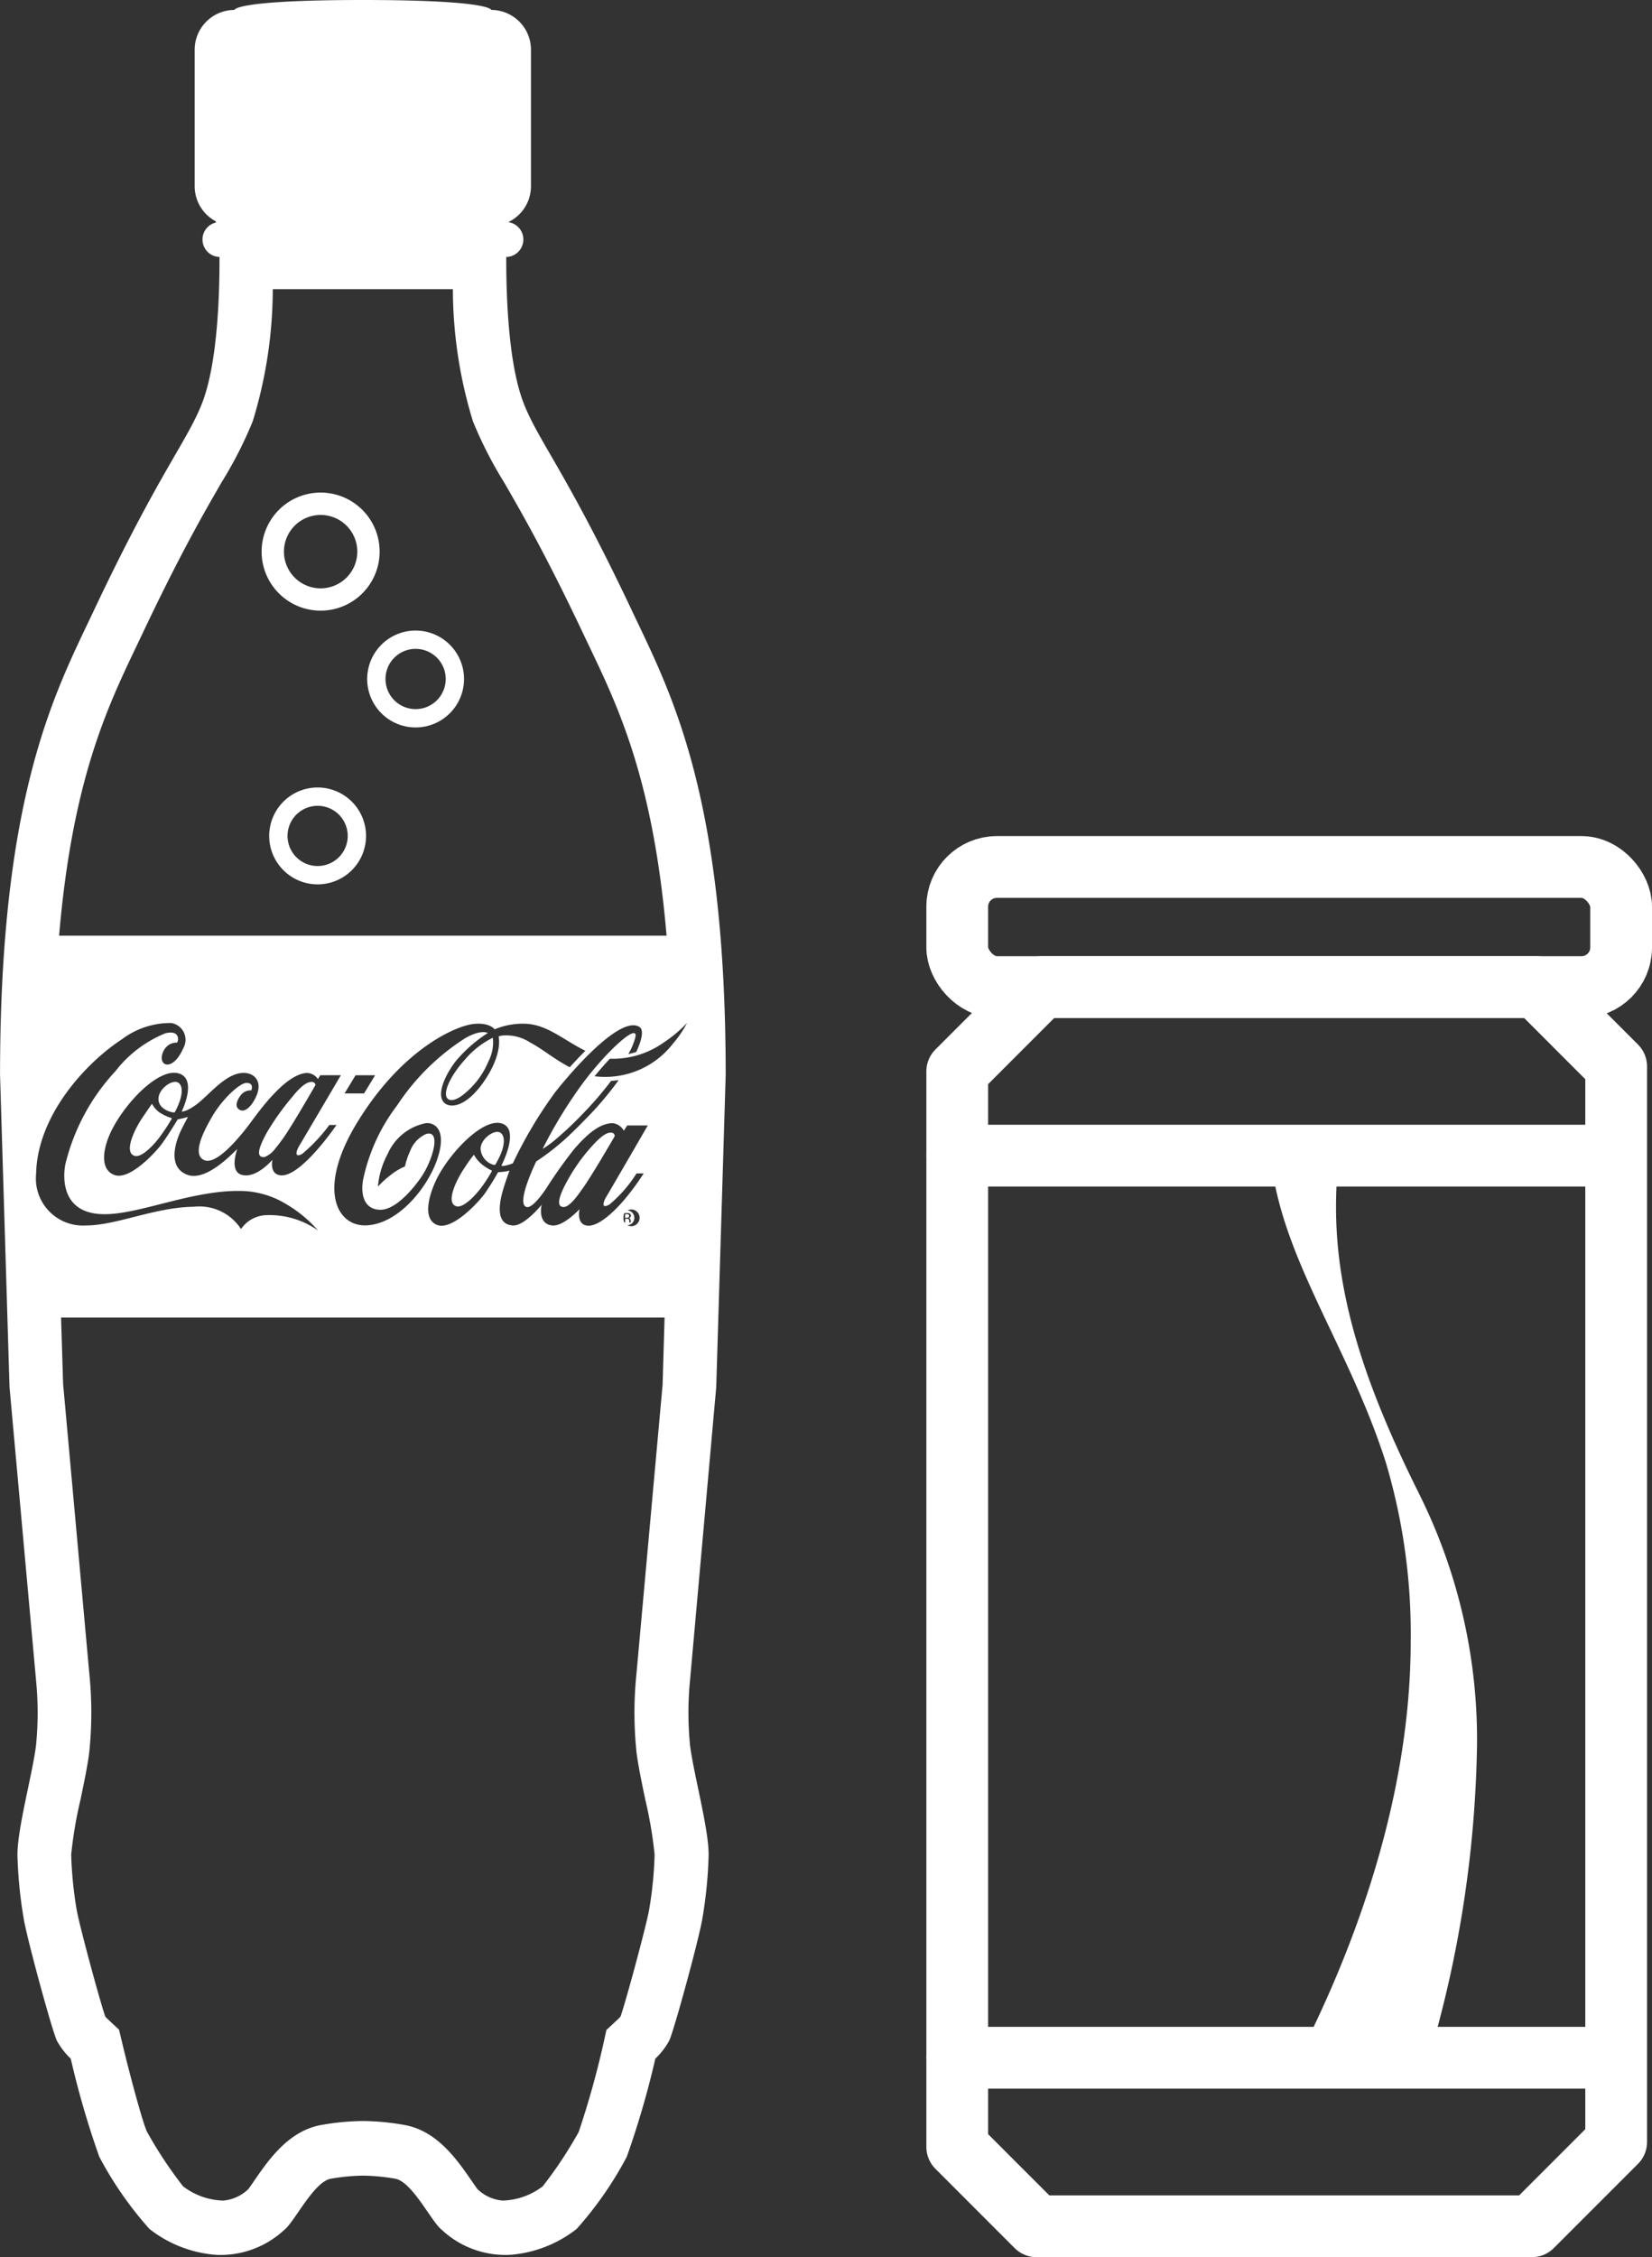 <svg id="Buy_Coke_icon" data-name="Buy Coke icon" xmlns="http://www.w3.org/2000/svg" width="107" height="146.129" viewBox="0 0 107 146.129">
  <rect x="0" y="0" width="107" height="146.129" fill="#333333" stroke="none"/>
  <g id="Group_313" data-name="Group 313">
    <path id="Path_677" data-name="Path 677" d="M93.319,24.631s-.081-.643-8.319-.643-8.319.643-8.319.643a2.579,2.579,0,0,1-2.572-2.571V13.214a2.579,2.579,0,0,1,2.572-2.571S76.681,10,85,10s8.319.643,8.319.643a2.579,2.579,0,0,1,2.572,2.571V22.06A2.579,2.579,0,0,1,93.319,24.631Z" transform="translate(-61.5 -10)" fill="#fff"/>
    <g id="Group_311" data-name="Group 311" transform="translate(0 7.315)">
      <path id="Path_678" data-name="Path 678" d="M103.305,90.982a.1.1,0,0,0,.062-.1.092.092,0,0,0-.041-.09.262.262,0,0,0-.13-.024h-.091V91h.1A.322.322,0,0,0,103.305,90.982Z" transform="translate(-62.617 -19.478)" fill="#fff"/>
      <path id="Path_679" data-name="Path 679" d="M91.982,80.447c-.966,1.066-1.524,2.255-1.108,2.573.159.12.525.14,1.195-.46A5.336,5.336,0,0,0,93.48,80.6a2.708,2.708,0,0,0,.293-1.546A5.527,5.527,0,0,0,91.982,80.447Z" transform="translate(-61.851 -19.183)" fill="#fff"/>
      <path id="Path_680" data-name="Path 680" d="M71.182,84.041a1.543,1.543,0,0,1-.514-.568c-.012-.022-.027,0-.041.014s-.086.115-.584.845-1.234,2.228-.543,2.483c.441.165,1.185-.614,1.588-1.127a13.248,13.248,0,0,0,.836-1.255c.018-.044,0-.054-.024-.063A3.041,3.041,0,0,1,71.182,84.041Z" transform="translate(-60.807 -19.307)" fill="#fff"/>
      <path id="Path_681" data-name="Path 681" d="M71.151,83.067c-.006.679.841.872.949.877a.118.118,0,0,0,.135-.055,6.067,6.067,0,0,0,.267-.6c.128-.338.292-1-.049-1.256C72.086,81.758,71.154,82.4,71.151,83.067Z" transform="translate(-60.887 -19.242)" fill="#fff"/>
      <path id="Path_682" data-name="Path 682" d="M102.742,91.007a.488.488,0,0,0,.139.347.481.481,0,0,0,.341.138.475.475,0,0,0,.479-.485.478.478,0,0,0-.479-.479.476.476,0,0,0-.48.479ZM103,90.7h.212a.487.487,0,0,1,.169.021.153.153,0,0,1,.1.155.128.128,0,0,1-.062.12.223.223,0,0,1-.087.033.142.142,0,0,1,.105.059.191.191,0,0,1,.033.1v.044c0,.012,0,.027,0,.043s0,.029.006.033l0,.007h-.1v0s0,0,0-.006V91.23c0-.069-.017-.116-.058-.137a.227.227,0,0,0-.118-.022h-.086v.241H103Z" transform="translate(-62.617 -19.482)" fill="#fff"/>
      <path id="Path_683" data-name="Path 683" d="M79.084,86.319c.139-.16.295-.373.481-.627.563-.772,2.117-3.479,2.117-3.479a.229.229,0,0,0-.207-.2c-.215-.01-.571.063-1.285.956a16.681,16.681,0,0,0-1.67,2.343c-.441.807-.636,1.374-.38,1.53a.375.375,0,0,0,.266.027A1.6,1.6,0,0,0,79.084,86.319Z" transform="translate(-61.248 -19.284)" fill="#fff"/>
      <path id="Path_684" data-name="Path 684" d="M94.339,85.373c-.365-.276-1.3.372-1.3,1.032a1.143,1.143,0,0,0,.817,1.027c.091.025.121.022.167-.051a6.078,6.078,0,0,0,.368-.753C94.518,86.292,94.682,85.632,94.339,85.373Z" transform="translate(-61.911 -19.344)" fill="#fff"/>
      <path id="Path_685" data-name="Path 685" d="M99.214,90.2c.172-.042.366-.2.663-.545.139-.159.293-.386.475-.639.508-.695,1.787-2.88,2.042-3.322a.37.37,0,0,0,.04-.094.226.226,0,0,0-.206-.2c-.216-.01-.51.032-1.279.884a11.576,11.576,0,0,0-1.637,2.326c-.442.807-.618,1.406-.365,1.561A.38.38,0,0,0,99.214,90.2Z" transform="translate(-62.617 -19.386)" fill="#fff"/>
      <path id="Path_686" data-name="Path 686" d="M106.773,99.806h0l.613-20.215c0-18.249-3.6-24.818-6.061-30.033-4.295-9.088-6.127-11.067-7.059-13.543-.986-2.617-1.1-7.088-1.093-9.378a1.133,1.133,0,0,0,.078-2.261V19.348a2,2,0,1,0-4,0v4.482c-1.3-.059-3.043-.1-5.365-.1-2.421,0-4.2.043-5.519.106v-4.49a2,2,0,1,0-4,0v5.06a1.13,1.13,0,0,0,.232,2.229c.01,2.29-.107,6.761-1.093,9.378-.933,2.476-2.765,4.455-7.059,13.543-2.465,5.215-6.061,11.784-6.061,30.033L61,99.806l1.715,18.944a21.528,21.528,0,0,1,0,4.267c-.25,1.93-1.249,5.535-1.2,7.161a28.773,28.773,0,0,0,.4,4.012c.2,1.27,1.851,7.313,2.151,7.923a4.8,4.8,0,0,0,.9,1.168,57.269,57.269,0,0,0,1.848,6.349,23.475,23.475,0,0,0,3.247,4.672,7.963,7.963,0,0,0,4.3,1.676,6.044,6.044,0,0,0,4.446-1.626c.65-.508,1.9-3.1,3-3.3a12.943,12.943,0,0,1,2.09-.2l0-.233v.233a12.943,12.943,0,0,1,2.09.2c1.1.2,2.347,2.793,3,3.3a6.044,6.044,0,0,0,4.446,1.626,7.963,7.963,0,0,0,4.3-1.676,23.475,23.475,0,0,0,3.247-4.672,57.271,57.271,0,0,0,1.848-6.349,4.8,4.8,0,0,0,.9-1.168c.3-.61,1.948-6.653,2.151-7.923a28.916,28.916,0,0,0,.4-4.012c.05-1.626-.949-5.232-1.2-7.161a21.528,21.528,0,0,1,0-4.267ZM69.191,51.9l.387-.811c2.431-5.145,4.009-7.877,5.162-9.872a26.4,26.4,0,0,0,2.011-3.938,29.287,29.287,0,0,0,1.3-8.558H89.716a29.275,29.275,0,0,0,1.3,8.557,26.271,26.271,0,0,0,2.011,3.939c1.152,1.995,2.73,4.727,5.162,9.872l.387.811c1.883,3.946,4.13,8.663,4.98,18.675H64.211C65.062,60.564,67.309,55.848,69.191,51.9ZM98,80.307a29.764,29.764,0,0,0-2.472,4.075,6.526,6.526,0,0,0,.8-.578,23.259,23.259,0,0,0,1.963-1.865,21.416,21.416,0,0,0,1.672-1.962,4.493,4.493,0,0,0,.491-.051,21.356,21.356,0,0,1-1.842,2.217c-.615.634-1.283,1.316-1.864,1.814a15.567,15.567,0,0,1-1.635,1.237s-1.355,2.77-.62,2.95c.434.1,1.287-1.233,1.287-1.233A30.662,30.662,0,0,1,97.566,84.4c.916-1.061,1.7-1.672,2.493-1.686a.941.941,0,0,1,.73.49l.216-.34h1.334s-2.483,4.285-2.682,4.609c-.18.29-.382.849.209.5a8.531,8.531,0,0,0,1.745-2.007h.463a15.624,15.624,0,0,1-1.407,1.882c-.731.821-1.621,1.57-2.247,1.5-.734-.087-.5-1.066-.5-1.066s-1.05,1.136-1.775,1.055c-.978-.11-.681-1.341-.681-1.341s-1.107,1.385-1.862,1.341c-1.183-.069-.887-1.538-.558-2.564.177-.551.34-.985.34-.985a3.511,3.511,0,0,1-.369.069c-.132.019-.372.033-.372.033a16.377,16.377,0,0,1-.886,1.416c-.394.533-2.068,2.363-3.055,2-.912-.339-.612-1.759-.08-2.886.773-1.643,2.951-4.009,4.208-3.7,1.3.321.029,2.737.029,2.737a.019.019,0,0,0,.014.015.526.526,0,0,0,.25-.013,2.644,2.644,0,0,0,.478-.146A28.226,28.226,0,0,1,96.349,80.7c1.445-1.823,4.329-4.966,5.462-4.206.277.185.151.829-.221,1.611a5.119,5.119,0,0,1-.511.136,4.244,4.244,0,0,0,.464-1.119C101.713,76.183,99.55,78.169,98,80.307Zm3.807,8.534a.526.526,0,0,1-.156.384.525.525,0,0,1-.755,0,.529.529,0,0,1-.156-.384.522.522,0,0,1,.158-.38.525.525,0,0,1,.753,0A.519.519,0,0,1,101.811,88.841ZM76.057,86.065c-.858-.223-.305-1.672-.305-1.672-.1.04-1.952,2.166-3.254,1.657-1.361-.533-.657-2.313-.4-2.849.219-.451.462-.891.462-.891s-.21.061-.339.091-.327.069-.327.069-.645,1.066-1.041,1.6-2.068,2.361-3.055,2-.744-1.768-.187-2.885c.9-1.81,3.031-4.032,4.316-3.7s.224,2.478.224,2.478.258.035.875-.4c.894-.617,2.068-2.281,3.342-2.086.6.09,1.155.714.393,1.9-.244.38-.653.721-.967.384-.195-.207-.027-.589.179-.85a.8.8,0,0,1,.687-.32s.21-.491-.324-.481c-.434.009-1.529,1.036-2.149,2.073-.568.952-1.428,2.576-.563,2.929.792.325,2.3-1.5,3-2.448s2.287-3.115,3.619-3.2a.886.886,0,0,1,.732.394l.155-.248h1.331s-2.51,4.265-2.706,4.587c-.155.253-.358.821.209.5a10.778,10.778,0,0,0,1.751-1.865h.463s-2.321,3.413-3.634,3.258c-.731-.085-.515-1.007-.515-1.007S77,86.309,76.057,86.065Zm7.481-3.427c2.9-4.722,6.31-6.171,7.418-6.332s1.465.333,1.465.333a4.694,4.694,0,0,1,2.1-.355c1.353.093,2.4,1.065,3.776,1.746-.36.355-.7.721-1.011,1.064-1.02-.533-1.765-1.182-2.544-1.589a2.858,2.858,0,0,0-1.82-.465,1.626,1.626,0,0,0-.247.06s.309,1.072-.917,2.873c-1.245,1.826-2.371,1.816-2.692,1.31-.336-.528.1-1.608.822-2.567a9.15,9.15,0,0,1,2.09-1.838s-.426-.263-1.47.339a14.789,14.789,0,0,0-4.393,4.333,12.015,12.015,0,0,0-2.179,4.662c-.236,1.019-.02,2.109,1.091,2.109S87.432,86.6,87.8,86c.675-1.117,1.118-2.826.2-2.591a1.95,1.95,0,0,0-1.056,1.12,4.75,4.75,0,0,0-.333.989,3.851,3.851,0,0,0-.9.533,6.729,6.729,0,0,0-.852.769,5.534,5.534,0,0,1,.642-2.132,3.424,3.424,0,0,1,2.471-1.975c.6-.05,1.378.465.719,2.37s-2.6,4.218-4.646,4.249C82.152,89.358,80.917,86.91,83.538,82.637ZM82.7,80.789l.713-1.176h1.265l-.714,1.176ZM62.723,85.98c.079-3.768,3.21-7.163,5.551-8.692a5.208,5.208,0,0,1,3.208-1.057,1.1,1.1,0,0,1,.776,1.624c-.6,1.363-1.425,1.248-1.4.6a1.074,1.074,0,0,1,.5-.835,1.01,1.01,0,0,1,.487-.122c.118-.1.209-.847-.755-.6a7.757,7.757,0,0,0-3.229,2.449,13.5,13.5,0,0,0-3.252,6.06c-.2,1.146-.064,3.23,2.6,3.2,2.261-.018,5.6-1.533,8.659-1.505a5.778,5.778,0,0,1,3.033.842,8.388,8.388,0,0,1,2.082,1.718,5.457,5.457,0,0,0-3.354-.992,2.051,2.051,0,0,0-1.635.9,3.216,3.216,0,0,0-3.07-1.443c-2.512.03-5,1.21-6.978,1.21A3.046,3.046,0,0,1,62.723,85.98ZM103.3,99.639l-1.7,18.788a24.608,24.608,0,0,0,.014,5.05c.115.883.335,1.934.568,3.048a27.331,27.331,0,0,1,.6,3.544,25.1,25.1,0,0,1-.353,3.554c-.136.849-1.426,5.662-1.848,6.917a1.941,1.941,0,0,1-.143.158l-.777.724-.226,1.018a57.082,57.082,0,0,1-1.572,5.591,27.388,27.388,0,0,1-2.325,3.509,4.48,4.48,0,0,1-2.419.918c-.057,0-.116.008-.172.008a2.643,2.643,0,0,1-1.646-.75c-.1-.138-.254-.36-.374-.533-.936-1.359-2.218-3.218-4.328-3.608a16.246,16.246,0,0,0-2.711-.26h0a16.277,16.277,0,0,0-2.713.26c-2.109.389-3.391,2.249-4.327,3.608-.118.173-.272.4-.373.533a2.645,2.645,0,0,1-1.646.75c-.056,0-.114,0-.173-.009a4.462,4.462,0,0,1-2.417-.915,27.4,27.4,0,0,1-2.344-3.547c-.268-.593-1.025-3.362-1.554-5.555l-.25-1.04-.777-.724c-.027-.027-.078-.085-.119-.136-.421-1.254-1.714-6.068-1.848-6.916a25.347,25.347,0,0,1-.353-3.556,27.215,27.215,0,0,1,.6-3.546c.232-1.112.452-2.163.566-3.046a24.763,24.763,0,0,0,.01-5.108l-1.7-18.78L64.338,95.3h39.089Zm.651-22.049a5.554,5.554,0,0,1-5.058,2.087c.341-.419.677-.8.992-1.134a5.689,5.689,0,0,0,3.476-1.044,8.483,8.483,0,0,0,1.525-1.277A6.917,6.917,0,0,1,103.947,77.59Z" transform="translate(-60.383 -17.315)" fill="#fff"/>
      <path id="Path_687" data-name="Path 687" d="M93.045,87.454a2.074,2.074,0,0,1-.483-.583c-.011-.023-.027-.006-.04.014a8.753,8.753,0,0,0-.569.8c-.5.73-1.259,2.238-.567,2.494.441.163,1.179-.611,1.581-1.125a9.78,9.78,0,0,0,.741-1.128c.02-.043,0-.055-.022-.063A2.916,2.916,0,0,1,93.045,87.454Z" transform="translate(-61.855 -19.408)" fill="#fff"/>
    </g>
    <g id="Group_312" data-name="Group 312" transform="translate(16.945 31.89)">
      <path id="Path_688" data-name="Path 688" d="M82.072,62.092a3.136,3.136,0,1,0,3.136,3.136A3.136,3.136,0,0,0,82.072,62.092Zm0,5.085a1.949,1.949,0,1,1,1.95-1.949A1.951,1.951,0,0,1,82.072,67.177Z" transform="translate(-78.445 -43)" fill="#fff"/>
      <path id="Path_689" data-name="Path 689" d="M88.419,51.933a3.136,3.136,0,1,0,3.136,3.136A3.136,3.136,0,0,0,88.419,51.933Zm0,5.085a1.95,1.95,0,1,1,1.95-1.949A1.951,1.951,0,0,1,88.419,57.018Z" transform="translate(-78.445 -43)" fill="#fff"/>
      <path id="Path_690" data-name="Path 690" d="M82.267,43a3.822,3.822,0,1,0,3.822,3.822A3.822,3.822,0,0,0,82.267,43Zm0,6.2a2.376,2.376,0,1,1,2.376-2.376A2.379,2.379,0,0,1,82.267,49.2Z" transform="translate(-78.445 -43)" fill="#fff"/>
    </g>
  </g>
  <g id="Group_397" data-name="Group 397" transform="translate(62 56.129)">
    <g id="Group_396" data-name="Group 396">
      <path id="Path_777" data-name="Path 777" d="M118.679,84.91l-5.134-5.134H81.455L76,85.231v69.634L81.134,160h32.09l5.455-5.455Z" transform="translate(-76 -72)" fill="none" stroke="#fff" stroke-linecap="round" stroke-linejoin="round" stroke-width="4"/>
      <line id="Line_238" data-name="Line 238" x1="42.358" transform="translate(0 18.687)" fill="none" stroke="#fff" stroke-linecap="round" stroke-linejoin="round" stroke-width="4"/>
      <line id="Line_239" data-name="Line 239" x1="42.358" transform="translate(0 77.09)" fill="none" stroke="#fff" stroke-linecap="round" stroke-linejoin="round" stroke-width="4"/>
      <rect id="Rectangle_566" data-name="Rectangle 566" width="43" height="7.776" rx="2.567" fill="none" stroke="#fff" stroke-linecap="round" stroke-linejoin="round" stroke-width="4"/>
      <path id="Coke_Wave" data-name="Coke Wave" d="M105.877,112.5c-3.227-6.475-5.342-12.368-5.342-18.44A29.543,29.543,0,0,1,100.964,89H96.208v.006c0,7.379,4.87,13.189,7.543,21.515a38.789,38.789,0,0,1,1.62,11.613c0,11.407-4.637,21.746-7.135,26.686h8.395a74.927,74.927,0,0,0,3.036-20.024,35.6,35.6,0,0,0-3.79-16.291" transform="translate(-76 -72)" fill="#fff"/>
    </g>
  </g>
</svg>
